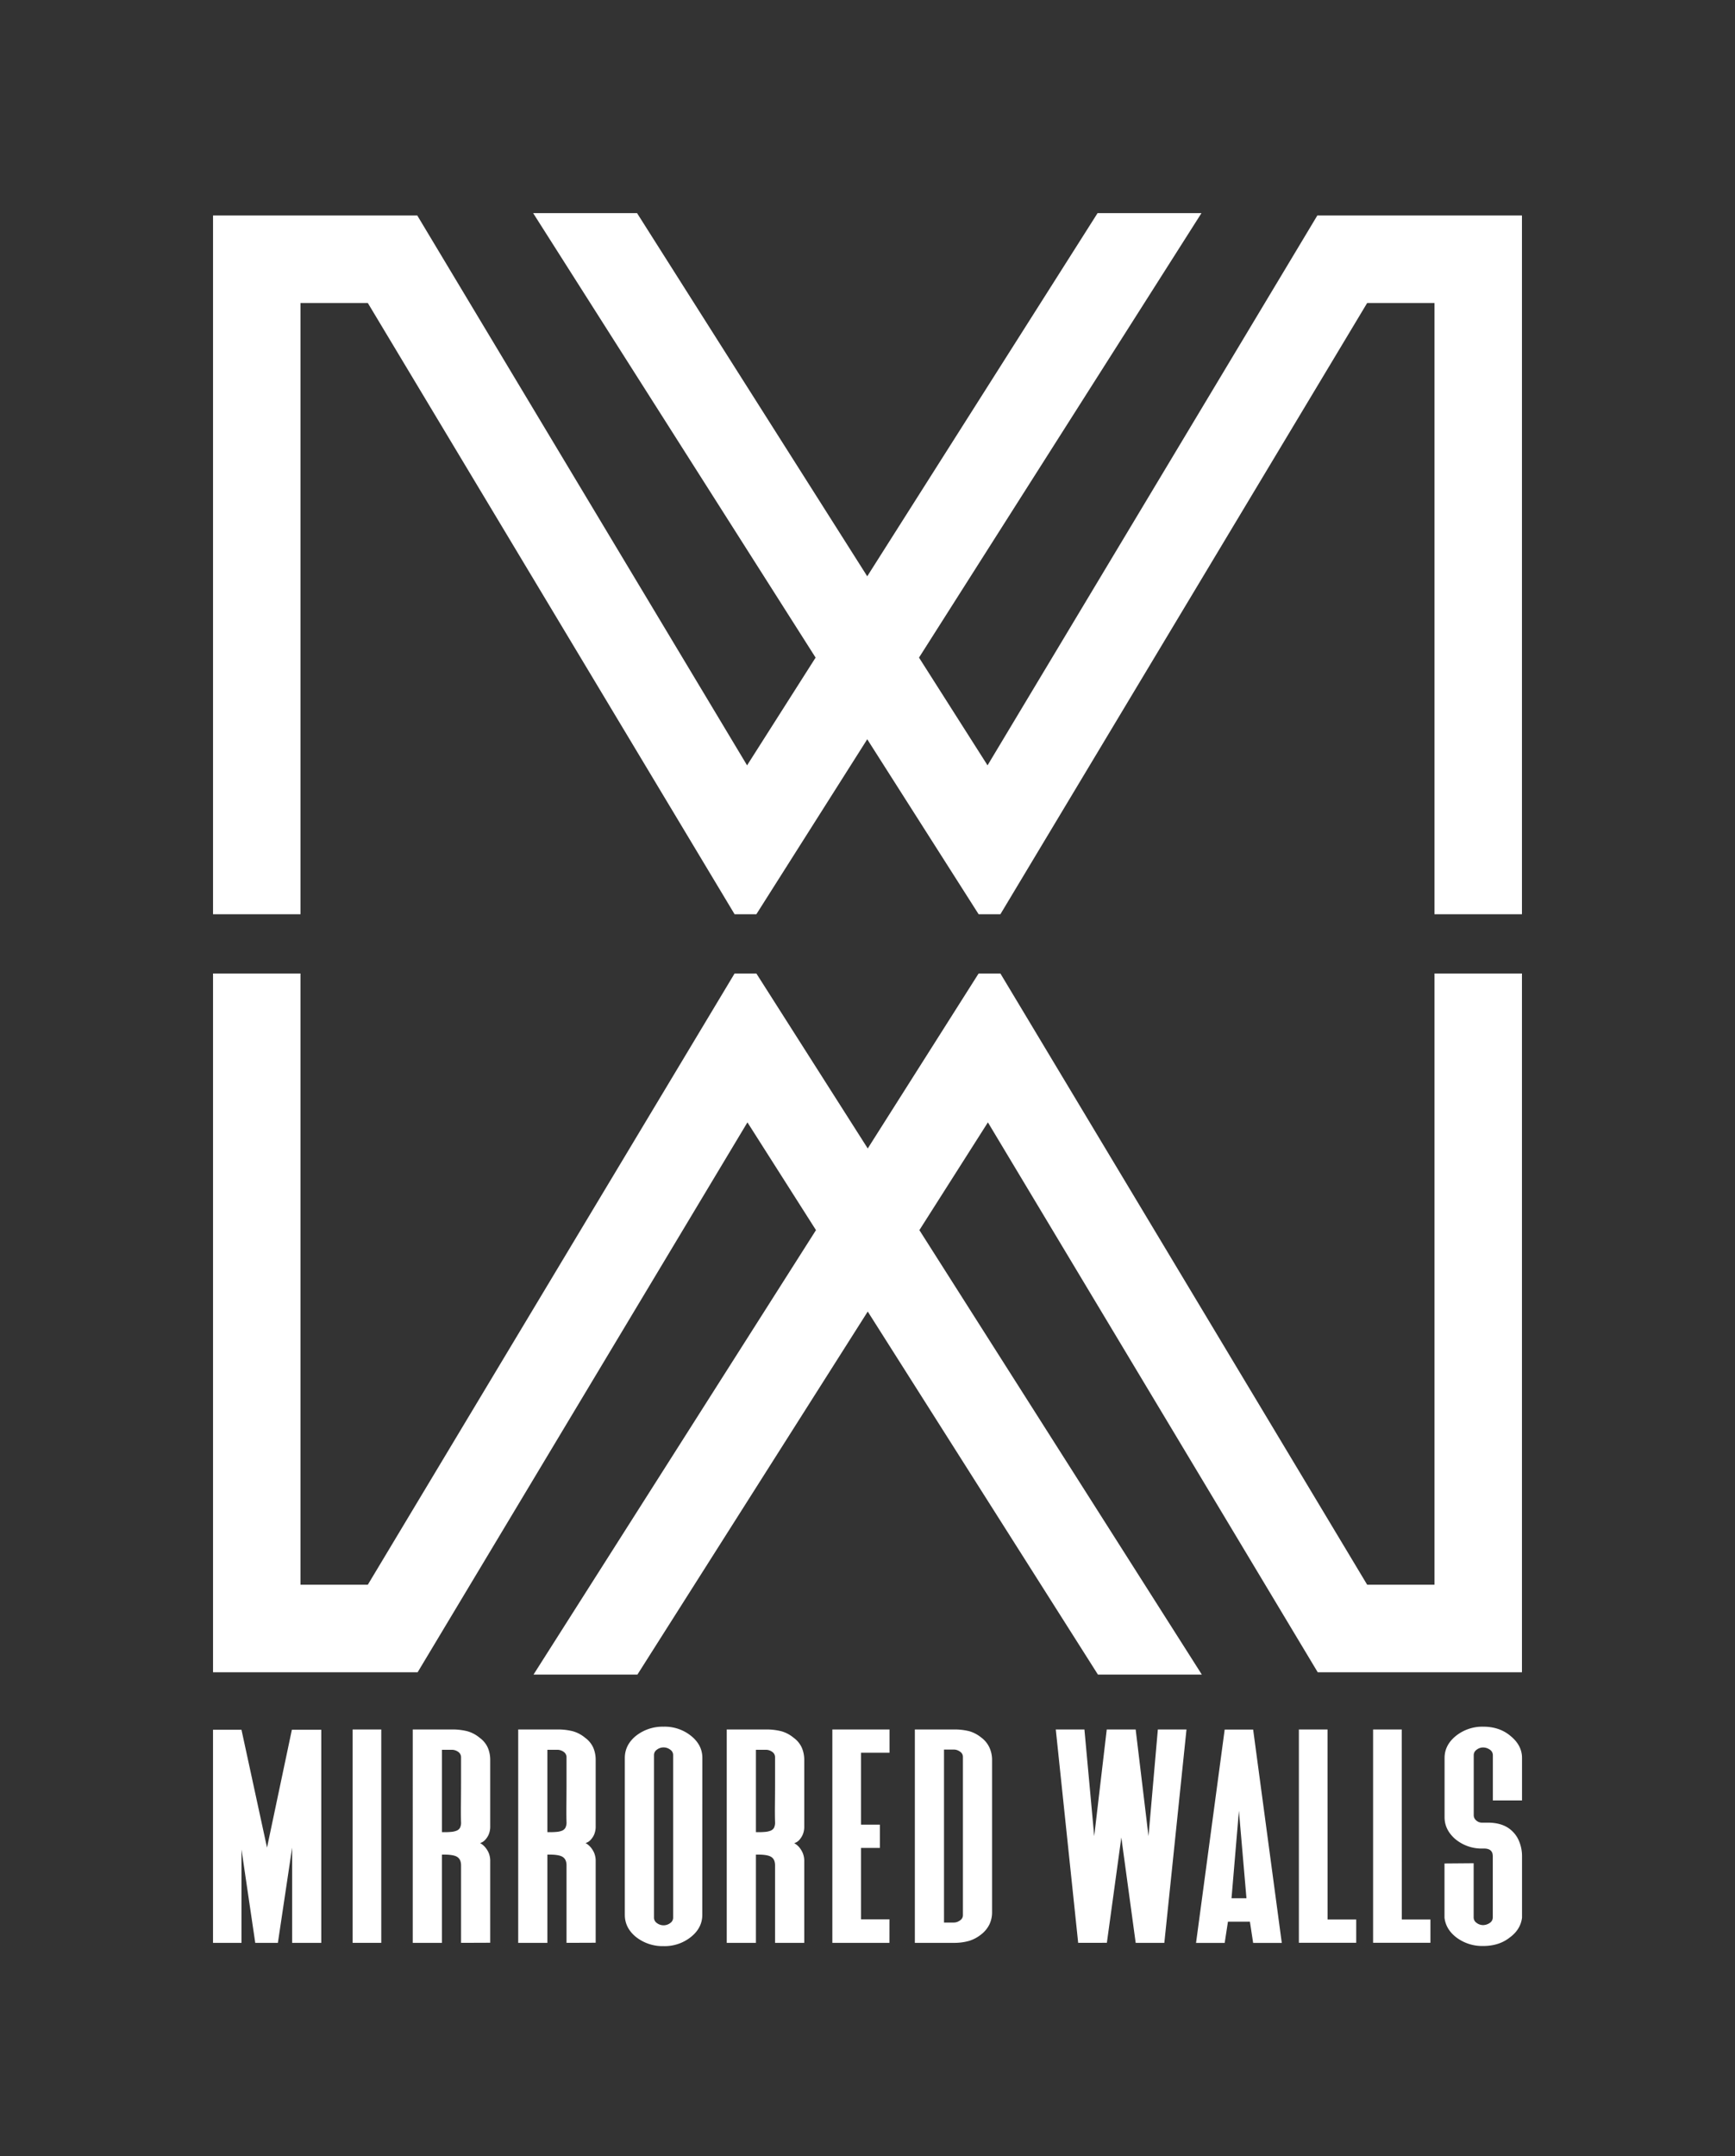 <svg id="Layer_1" data-name="Layer 1" xmlns="http://www.w3.org/2000/svg" viewBox="0 0 969.27 1203.83"><rect x="0" y="0" width="969.27" height="1203.83" fill="#333333" stroke="none"/><defs><style>.cls-1{fill:#fff;}</style></defs><polygon class="cls-1" points="850.25 543.56 850.25 933.73 736.15 933.73 551.9 626.69 513.62 686.86 671.41 935.02 613.36 935.02 484.77 732.32 356.1 935.02 298.06 935.02 455.85 686.86 417.56 626.69 233.32 933.73 119.01 933.73 119.01 543.56 167.89 543.56 167.89 884.84 205.49 884.84 410.38 543.56 422.55 543.56 484.77 641.26 546.71 543.56 558.88 543.56 763.77 884.84 801.37 884.84 801.37 543.56 850.25 543.56"/><polygon class="cls-1" points="850.25 120.31 850.25 510.47 801.37 510.47 801.37 169.19 763.77 169.19 558.88 510.47 546.71 510.47 484.49 412.78 422.55 510.47 410.38 510.47 205.49 169.19 167.89 169.19 167.89 510.47 119.01 510.47 119.01 120.31 233.11 120.31 417.36 427.34 455.64 367.18 297.85 119.01 355.9 119.01 484.49 321.78 613.16 119.01 671.2 119.01 513.41 367.18 551.7 427.34 735.94 120.31 850.25 120.31"/><path class="cls-1" d="M155.24,1084.82H142.6l-7.69-52.14v52.14H119v-119h15.9l14.27,65.82,13.89-65.82h16.42v119H163.2v-53.19Z"/><path class="cls-1" d="M213,1084.82H197V965.68h16Z"/><path class="cls-1" d="M257.57,1084.82v-43.27c0-2.26-.75-3.85-2.22-4.76s-4.3-1.33-8.47-1.24v49.27h-16.3V965.68h21.64a33.59,33.59,0,0,1,8.93,1,18.47,18.47,0,0,1,6.84,3.65,13.85,13.85,0,0,1,4.57,5.61,17.29,17.29,0,0,1,1.3,6.65v37a11.36,11.36,0,0,1-.91,4.88,10.78,10.78,0,0,1-2,2.94,6.21,6.21,0,0,1-2.73,1.69,10.58,10.58,0,0,1,2.73,2.22,12.7,12.7,0,0,1,2,3.13,11.45,11.45,0,0,1,.91,4.82v45.49Zm0-67.39c-.09-2.44-.11-5.69-.07-9.77s.07-8.09.07-12V981.19a3.6,3.6,0,0,0-1.57-3,6.06,6.06,0,0,0-3.78-1.17h-5.34v46c1.82,0,3.41,0,4.76-.13a11,11,0,0,0,3.32-.66,3.83,3.83,0,0,0,2-1.62A6.36,6.36,0,0,0,257.57,1017.43Z"/><path class="cls-1" d="M316.49,1084.82v-43.27c0-2.26-.75-3.85-2.22-4.76s-4.3-1.33-8.47-1.24v49.27H289.5V965.68h21.64a33.59,33.59,0,0,1,8.93,1,18.54,18.54,0,0,1,6.84,3.65,13.85,13.85,0,0,1,4.57,5.61,17.29,17.29,0,0,1,1.3,6.65v37a11.36,11.36,0,0,1-.91,4.88,10.78,10.78,0,0,1-2,2.94,6.19,6.19,0,0,1-2.74,1.69,10.46,10.46,0,0,1,2.74,2.22,12.7,12.7,0,0,1,2,3.13,11.45,11.45,0,0,1,.91,4.82v45.49Zm0-67.39c-.09-2.44-.11-5.69-.07-9.77s.07-8.09.07-12V981.19a3.6,3.6,0,0,0-1.57-3,6.06,6.06,0,0,0-3.78-1.17H305.8v46c1.82,0,3.41,0,4.76-.13a11,11,0,0,0,3.32-.66,3.83,3.83,0,0,0,1.95-1.62A6.36,6.36,0,0,0,316.49,1017.43Z"/><path class="cls-1" d="M392.34,1069.18q0,7.29-6.38,12.38a23.43,23.43,0,0,1-15.25,5.09,24,24,0,0,1-15.39-5.09q-6.26-5.08-6.26-12.38V981.59q0-7.3,6.26-12.39a24,24,0,0,1,15.39-5.08A23.42,23.42,0,0,1,386,969.2q6.38,5.09,6.38,12.39ZM376.05,980a3.57,3.57,0,0,0-1.56-3,6.12,6.12,0,0,0-7.57,0,3.57,3.57,0,0,0-1.56,3v90.72a3.6,3.6,0,0,0,1.56,3,6.16,6.16,0,0,0,7.57,0,3.6,3.6,0,0,0,1.56-3Z"/><path class="cls-1" d="M433,1084.82v-43.27q0-3.39-2.22-4.76c-1.48-.91-4.3-1.33-8.47-1.24v49.27H406V965.68h21.64a33.51,33.51,0,0,1,8.92,1,18.47,18.47,0,0,1,6.84,3.65A13.77,13.77,0,0,1,448,976a17.1,17.1,0,0,1,1.3,6.65v37a11.21,11.21,0,0,1-.91,4.88,11,11,0,0,1-1.95,2.94,6.3,6.3,0,0,1-2.74,1.69,10.79,10.79,0,0,1,2.74,2.22,13,13,0,0,1,1.95,3.13,11.3,11.3,0,0,1,.91,4.82v45.49Zm0-67.39c-.09-2.44-.11-5.69-.07-9.77s.07-8.09.07-12V981.19a3.58,3.58,0,0,0-1.57-3,6,6,0,0,0-3.77-1.17h-5.35v46c1.83,0,3.41,0,4.76-.13a11,11,0,0,0,3.32-.66,3.86,3.86,0,0,0,2-1.62A6.48,6.48,0,0,0,433,1017.43Z"/><path class="cls-1" d="M496.88,1084.82H465V965.68h31.93v13H481v40.15h10.55v13H481v39.88h15.9Z"/><path class="cls-1" d="M548.12,1080.13a20.3,20.3,0,0,1-6.69,3.58,30.42,30.42,0,0,1-8.9,1.11H511.09V965.68h21.44a33.93,33.93,0,0,1,9.1,1,19,19,0,0,1,6.49,3.45,14.57,14.57,0,0,1,4.68,5.74,16.57,16.57,0,0,1,1.43,6.78v85.12a15.67,15.67,0,0,1-1.43,6.64A15.93,15.93,0,0,1,548.12,1080.13Zm-20.74-6.65h5.28a6,6,0,0,0,2.06-.33,7.38,7.38,0,0,0,1.8-1,3.38,3.38,0,0,0,1.42-2.88V981.06a3.33,3.33,0,0,0-1.42-2.86,6,6,0,0,0-3.86-1.31h-5.28Z"/><path class="cls-1" d="M602.33,1084.82,589.82,965.68h16l5.47,59.57,7-59.57h16.16l7.17,59.57,5.22-59.57h16l-12.38,119.14h-16L626.44,1026l-8.08,58.79Z"/><path class="cls-1" d="M686,1073l-1.82,11.86h-16l16-119.14h15.9l16,119.14h-16L698.27,1073Zm6.13-61.92L688,1059.92h8.34Z"/><path class="cls-1" d="M741.66,1071.78h16v13H725.63V965.68h16Z"/><path class="cls-1" d="M783.12,1071.78h16v13H767.09V965.68h16Z"/><path class="cls-1" d="M843.21,1082q-5.87,4.56-14.6,4.57a24,24,0,0,1-14.73-4.57q-6.12-4.56-6.9-11.21V1040.5l16.29-.13v30.24a3.59,3.59,0,0,0,1.57,3,6,6,0,0,0,3.77,1.3,6.81,6.81,0,0,0,3.78-1.3,3.62,3.62,0,0,0,1.57-3v-34.15c0-2.86-1.62-4.3-4.83-4.3h-1a22.88,22.88,0,0,1-15.64-5.73q-5.48-5.09-5.47-11.73V981.59q0-7.17,6.25-12.26a23.59,23.59,0,0,1,15.38-5.21q9.12,0,15.25,5.21,6.39,5.22,6.39,12.26v23.72H834V980.15a3.7,3.7,0,0,0-1.57-3.12,6.75,6.75,0,0,0-3.78-1.31,5.94,5.94,0,0,0-3.77,1.31,3.68,3.68,0,0,0-1.57,3.12v33.24a3.81,3.81,0,0,0,1.3,3,4.72,4.72,0,0,0,3.52,1.31h3q6.9,0,11.34,2.87a16.32,16.32,0,0,1,5.74,6.51,21.55,21.55,0,0,1,2.08,9.39v34.28Q849.47,1077.52,843.21,1082Z"/></svg>
